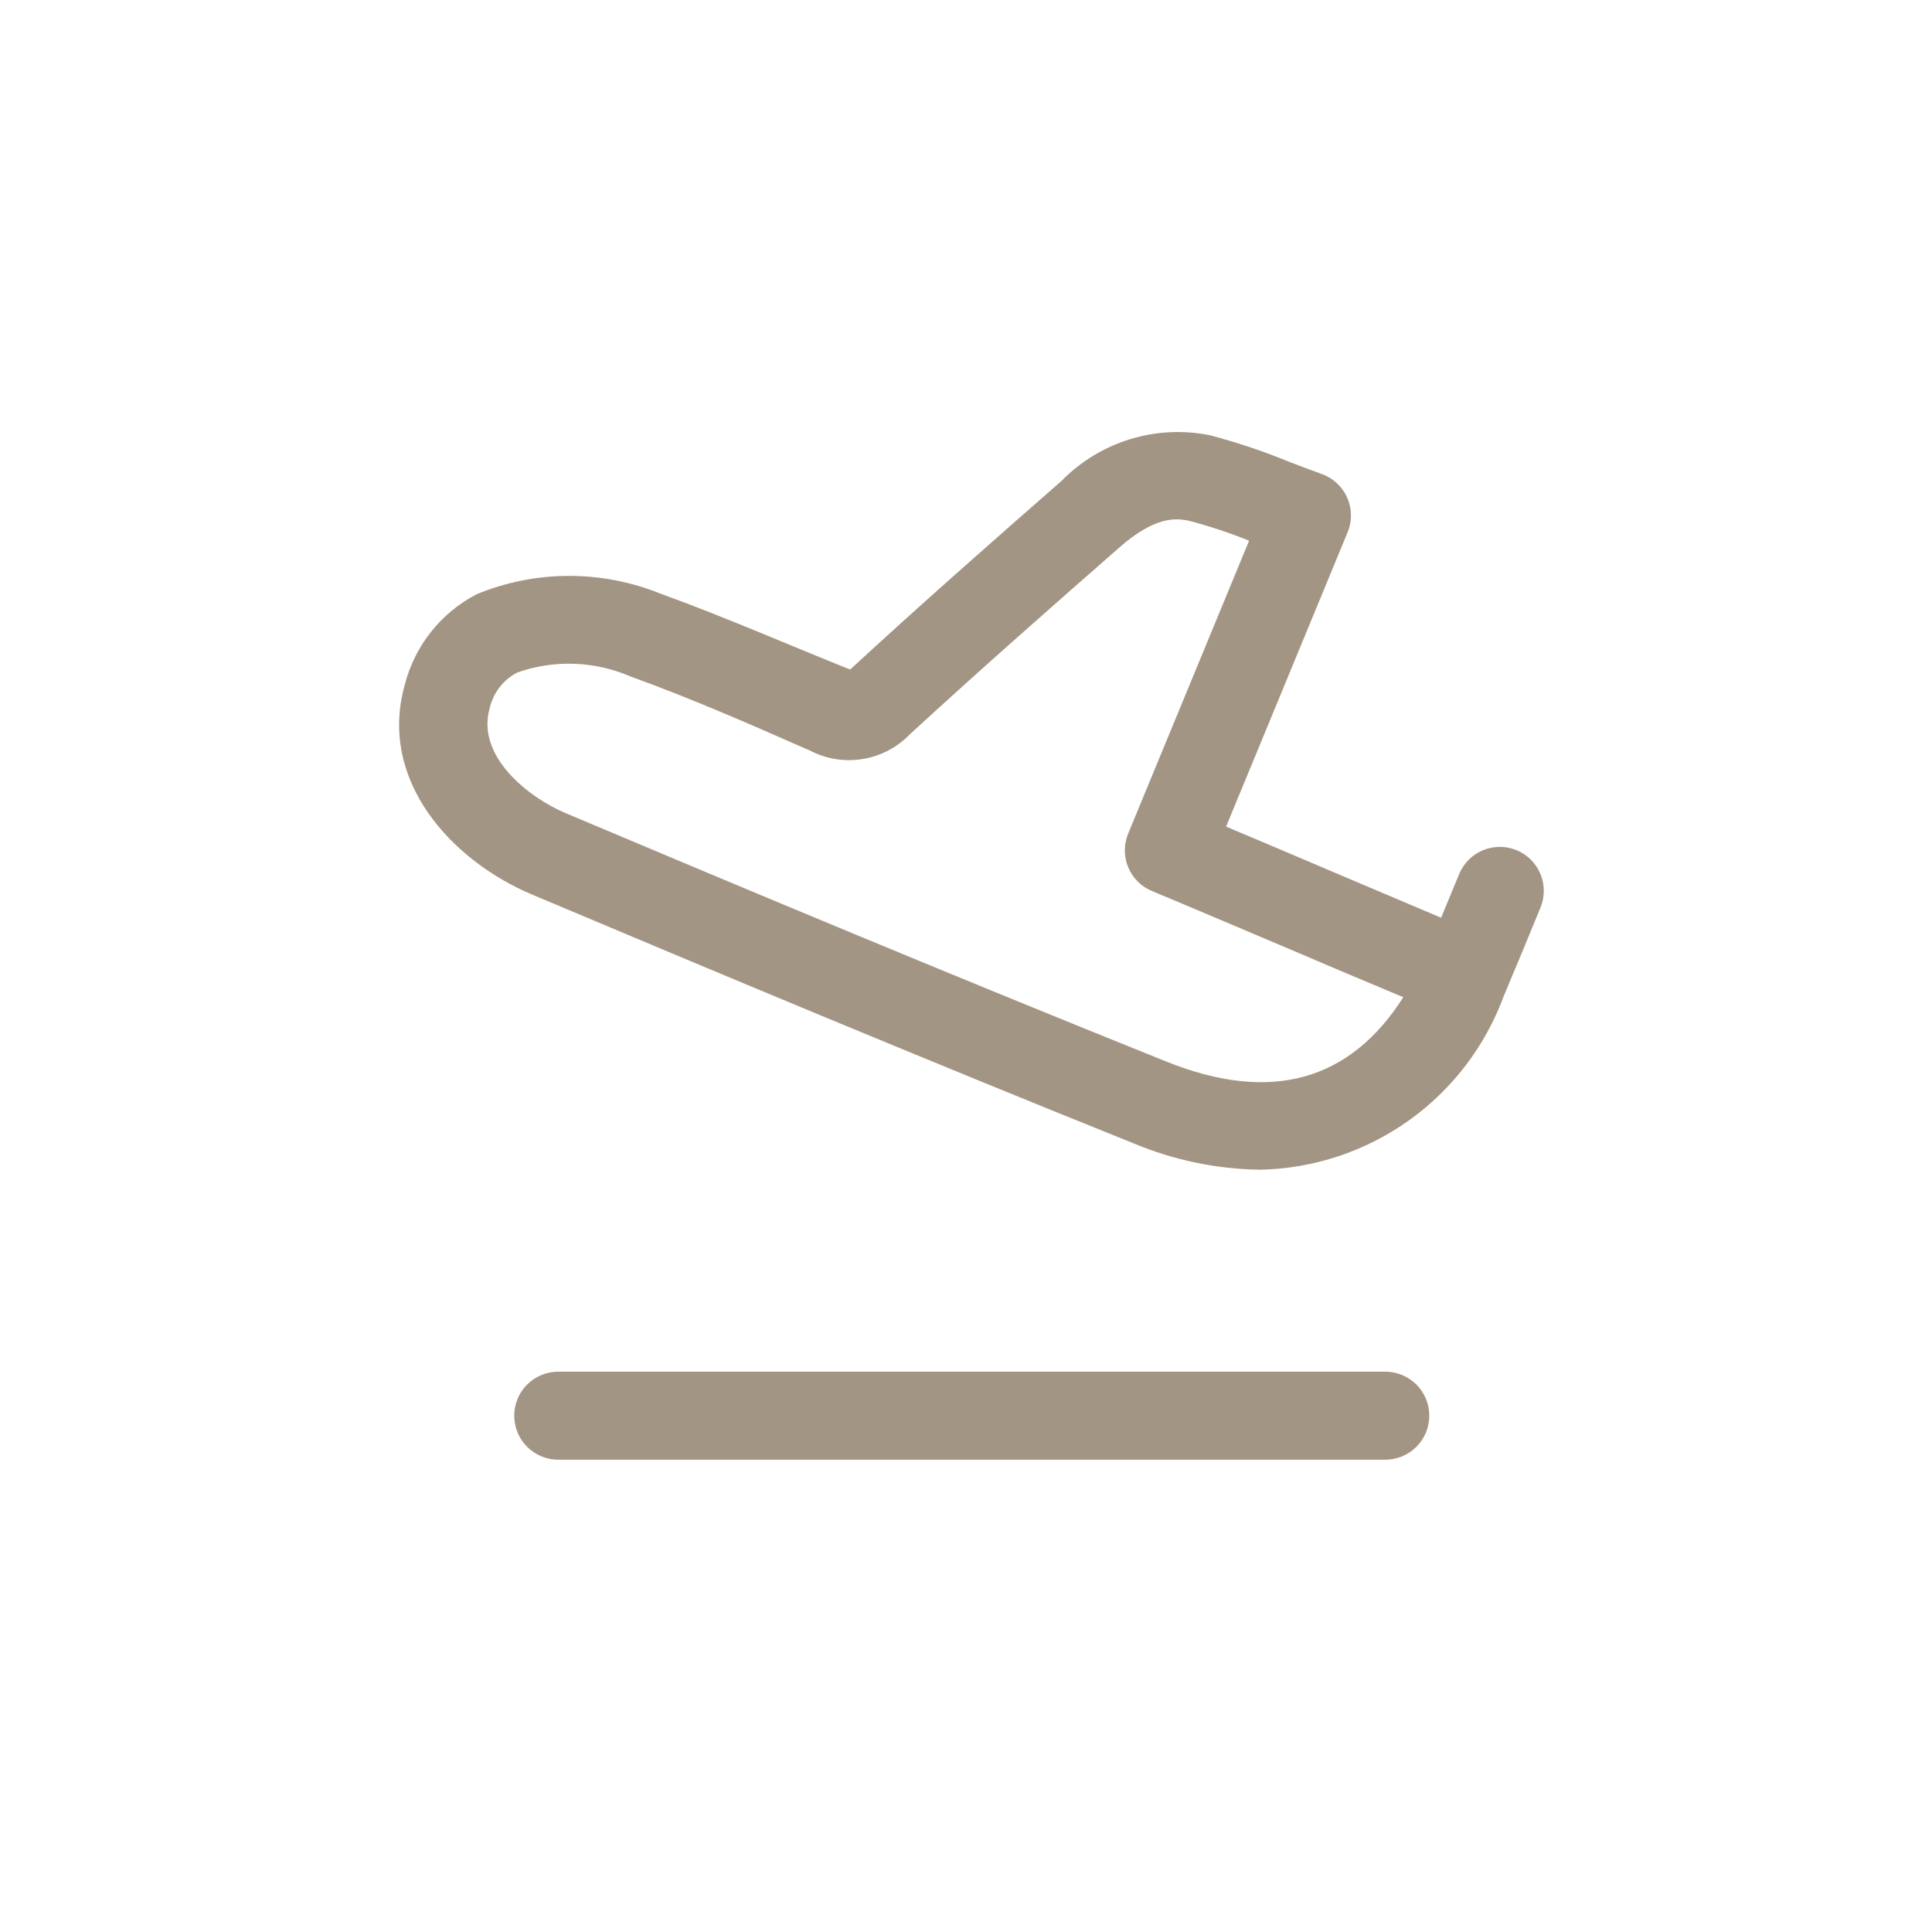 <svg width="48" height="48" viewBox="0 0 48 48" fill="none" xmlns="http://www.w3.org/2000/svg">
<path d="M31.305 29.061C32.636 29.035 33.927 28.606 35.01 27.832C36.092 27.058 36.915 25.974 37.369 24.723C37.381 24.7 37.392 24.675 37.403 24.651V24.641C37.429 24.581 37.457 24.52 37.481 24.457C37.619 24.137 38.144 22.869 38.273 22.548C38.328 22.416 38.356 22.273 38.355 22.13C38.355 21.986 38.327 21.845 38.271 21.712C38.216 21.58 38.135 21.459 38.033 21.358C37.932 21.257 37.811 21.177 37.678 21.122C37.546 21.068 37.404 21.04 37.26 21.04C37.117 21.04 36.974 21.069 36.842 21.124C36.71 21.18 36.589 21.26 36.488 21.362C36.387 21.464 36.307 21.584 36.252 21.717C36.178 21.895 35.984 22.365 35.804 22.801L33.194 21.695C32.239 21.288 31.278 20.88 30.462 20.537L33.481 13.224C33.538 13.087 33.566 12.94 33.564 12.791C33.562 12.643 33.53 12.497 33.47 12.361C33.409 12.226 33.322 12.104 33.213 12.004C33.105 11.903 32.976 11.825 32.837 11.776C32.554 11.675 32.278 11.569 32.007 11.465C31.371 11.204 30.718 10.986 30.053 10.812C29.393 10.68 28.711 10.716 28.068 10.914C27.425 11.113 26.842 11.469 26.372 11.949C24.607 13.494 22.844 15.045 21.122 16.634C19.684 16.063 18.038 15.338 16.409 14.749C14.945 14.157 13.307 14.161 11.847 14.761C11.406 14.989 11.019 15.308 10.71 15.696C10.402 16.084 10.179 16.534 10.056 17.014C9.387 19.394 11.223 21.38 13.205 22.219C17.65 24.093 22.904 26.293 28.173 28.41C29.166 28.825 30.229 29.046 31.305 29.061ZM34.865 24.775C33.534 26.869 31.564 27.409 28.991 26.38C23.741 24.271 18.491 22.075 14.059 20.205C13.116 19.807 11.835 18.786 12.163 17.606C12.205 17.415 12.289 17.236 12.408 17.081C12.527 16.925 12.678 16.798 12.852 16.708C13.77 16.385 14.775 16.421 15.668 16.808C17.113 17.331 18.484 17.925 20.126 18.649C20.527 18.858 20.986 18.931 21.433 18.858C21.88 18.785 22.291 18.569 22.605 18.244C24.317 16.669 26.066 15.13 27.817 13.596C28.663 12.855 29.181 12.856 29.547 12.941C30.052 13.073 30.549 13.238 31.033 13.434L28.029 20.711C27.918 20.978 27.918 21.279 28.029 21.546C28.14 21.814 28.352 22.026 28.619 22.137C29.564 22.529 30.953 23.122 32.342 23.709C33.226 24.09 34.105 24.456 34.865 24.775Z" fill="#A39583"/>
<path d="M13.87 36.266H34.416C34.706 36.266 34.984 36.151 35.19 35.946C35.395 35.741 35.51 35.462 35.51 35.172C35.51 34.882 35.395 34.604 35.19 34.399C34.984 34.194 34.706 34.079 34.416 34.079H13.87C13.58 34.079 13.302 34.194 13.096 34.399C12.891 34.604 12.776 34.882 12.776 35.172C12.776 35.462 12.891 35.741 13.096 35.946C13.302 36.151 13.58 36.266 13.87 36.266Z" fill="#A39583"/>
</svg>
